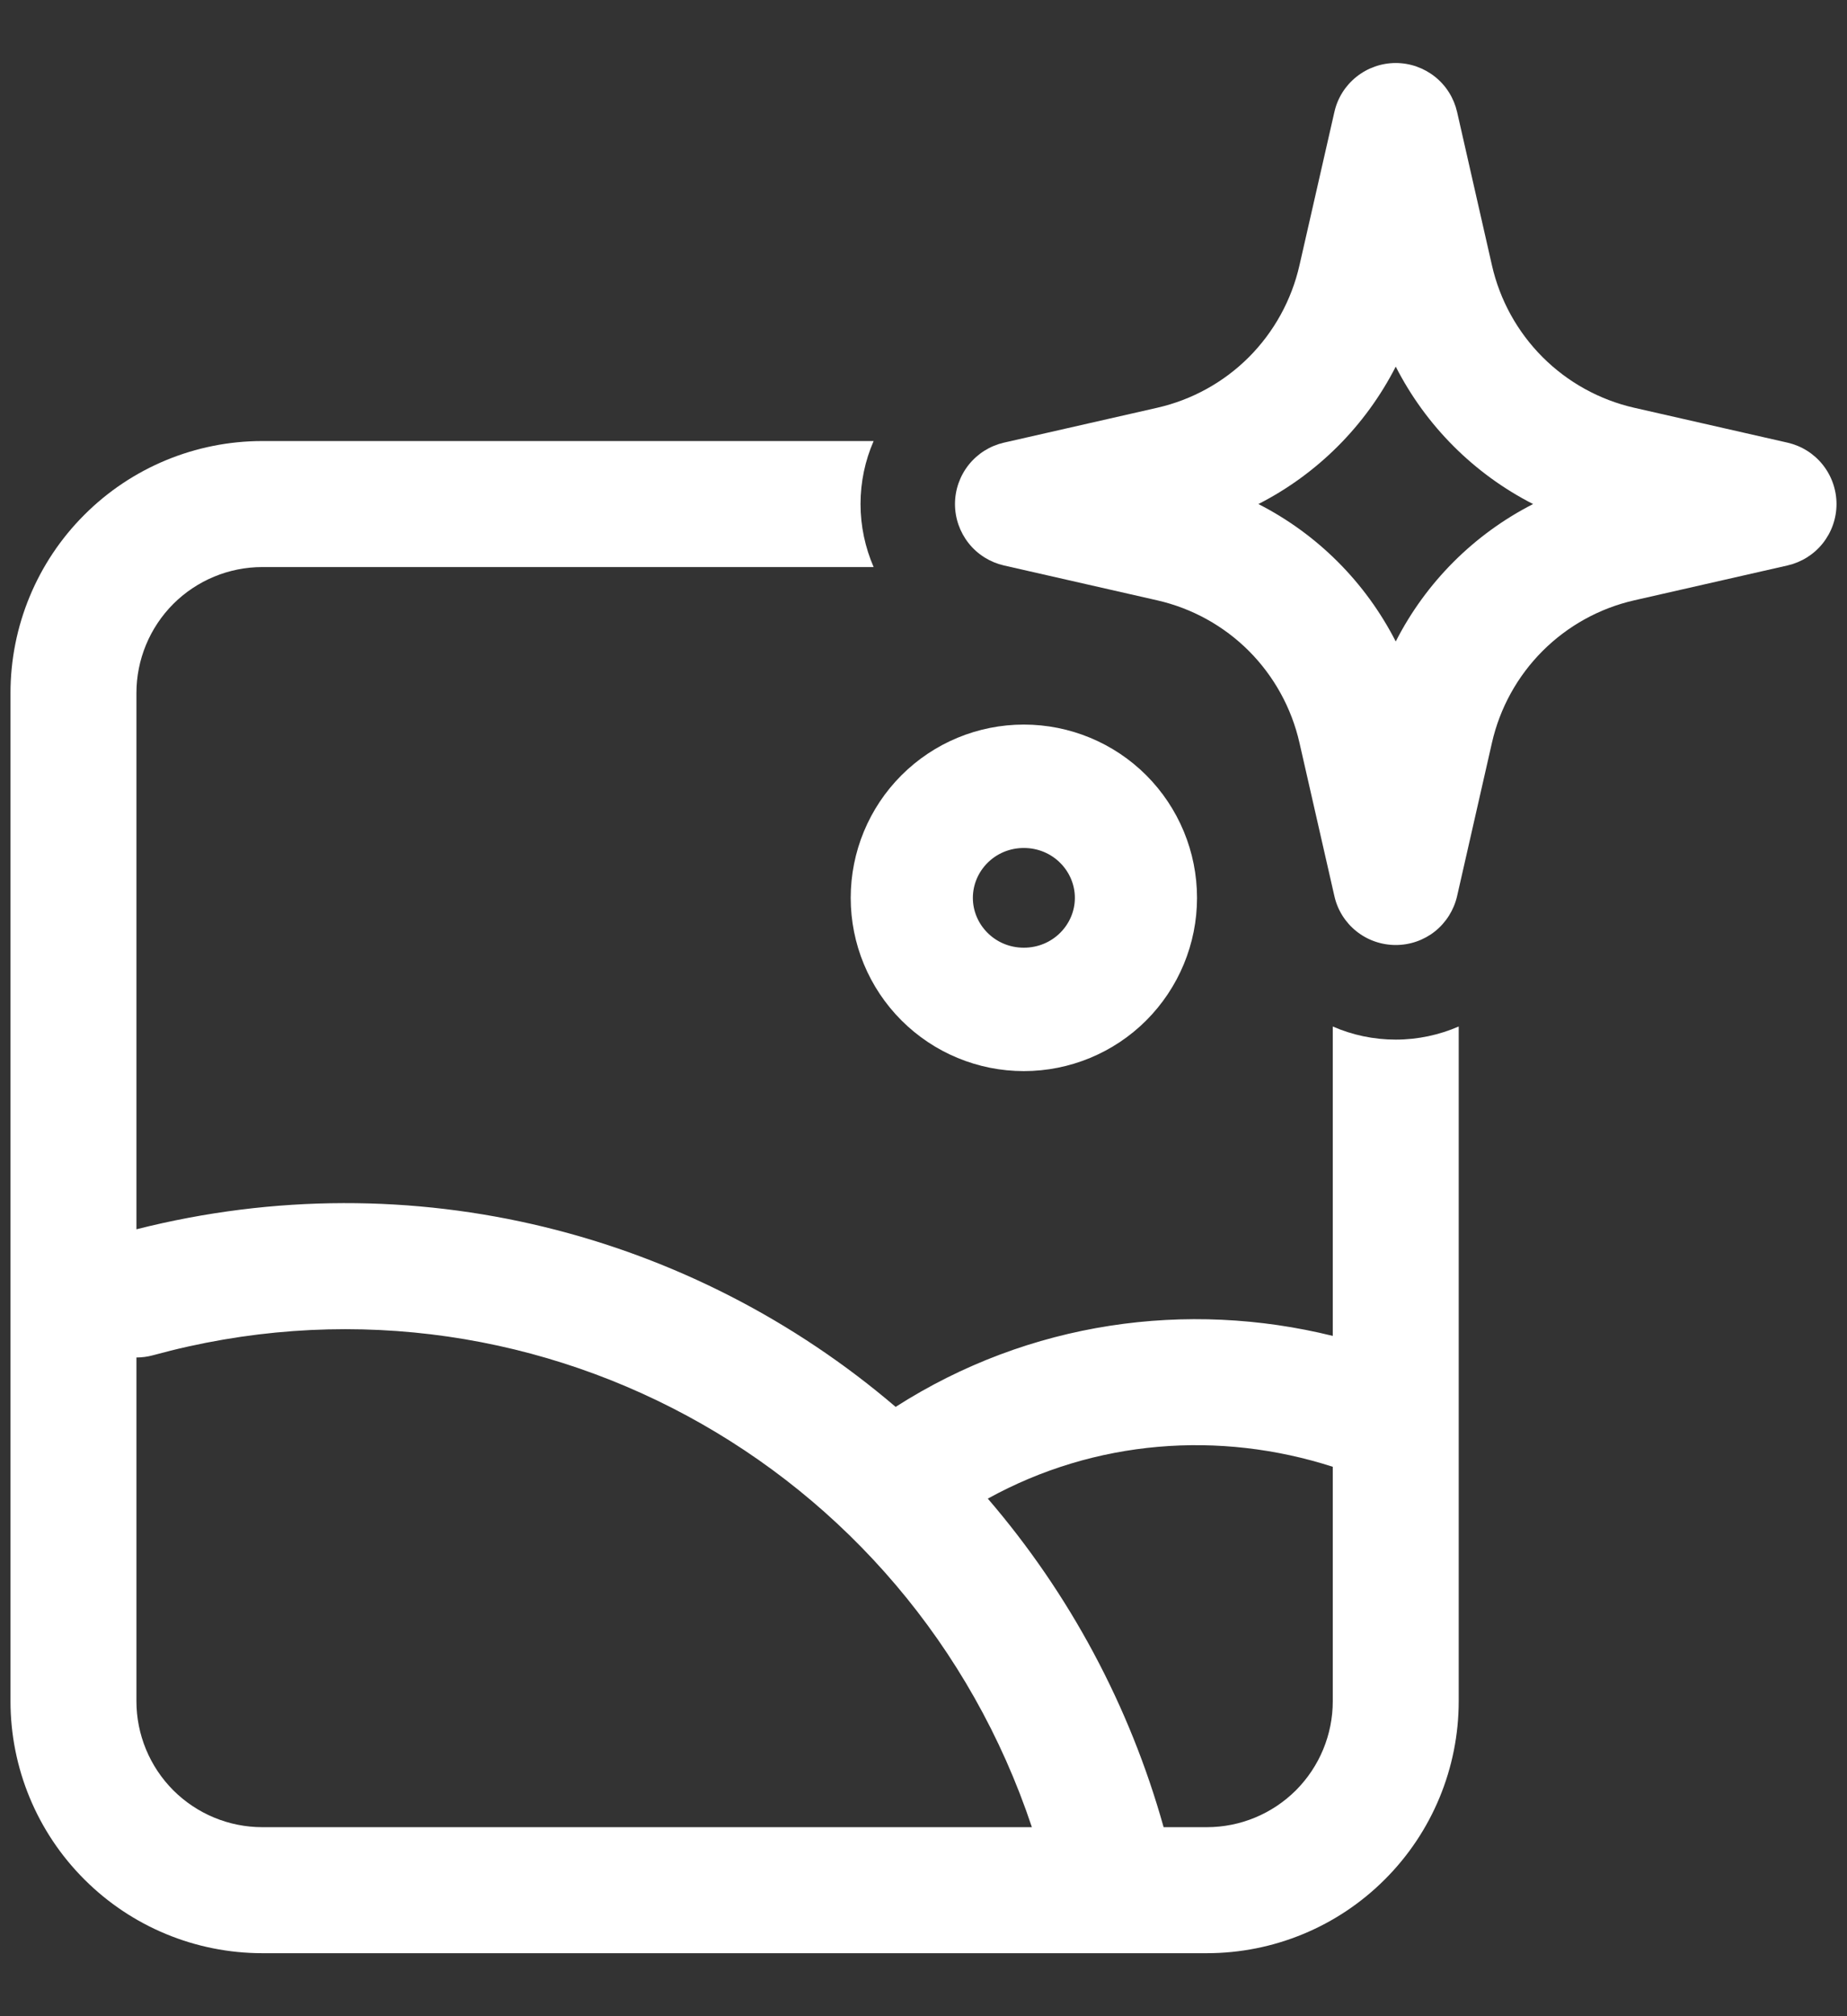 <svg width="22" height="24" viewBox="0 0 22 24" fill="none" xmlns="http://www.w3.org/2000/svg">
<rect x="0" y="0" width="22" height="24" fill="#333333" stroke="none"/>
<path fill-rule="evenodd" clip-rule="evenodd" d="M16.625 0.75C16.795 0.75 16.96 0.808 17.093 0.914C17.226 1.02 17.318 1.168 17.356 1.334L17.771 3.159C17.865 3.572 18.074 3.951 18.374 4.251C18.674 4.551 19.053 4.76 19.466 4.854L21.291 5.269C21.457 5.307 21.605 5.399 21.711 5.532C21.817 5.665 21.875 5.83 21.875 6C21.875 6.17 21.817 6.335 21.711 6.468C21.605 6.601 21.457 6.693 21.291 6.731L19.466 7.146C19.053 7.24 18.674 7.449 18.374 7.749C18.074 8.049 17.865 8.428 17.771 8.841L17.356 10.666C17.318 10.832 17.225 10.98 17.093 11.086C16.96 11.192 16.795 11.249 16.625 11.249C16.455 11.249 16.29 11.192 16.157 11.086C16.024 10.98 15.931 10.832 15.894 10.666L15.478 8.841C15.384 8.428 15.175 8.049 14.876 7.749C14.576 7.449 14.197 7.24 13.783 7.146L11.958 6.731C11.793 6.693 11.645 6.601 11.539 6.468C11.433 6.335 11.375 6.17 11.375 6C11.375 5.83 11.433 5.665 11.539 5.532C11.645 5.399 11.793 5.307 11.958 5.269L13.783 4.854C14.197 4.76 14.576 4.551 14.876 4.251C15.175 3.951 15.384 3.572 15.478 3.159L15.894 1.334C15.931 1.168 16.024 1.02 16.157 0.914C16.29 0.808 16.455 0.75 16.625 0.75ZM16.625 4.364C16.265 5.068 15.693 5.641 14.989 6C15.693 6.359 16.265 6.932 16.625 7.636C16.984 6.932 17.557 6.359 18.261 6C17.557 5.641 16.984 5.068 16.625 4.364ZM12.195 8.625C11.648 8.625 11.124 8.842 10.737 9.229C10.35 9.616 10.133 10.14 10.133 10.688C10.133 11.235 10.35 11.759 10.737 12.146C11.124 12.533 11.648 12.75 12.195 12.75C12.742 12.75 13.267 12.533 13.654 12.146C14.04 11.759 14.258 11.235 14.258 10.688C14.258 10.14 14.04 9.616 13.654 9.229C13.267 8.842 12.742 8.625 12.195 8.625ZM11.588 10.688C11.588 10.37 11.85 10.094 12.195 10.094C12.541 10.094 12.803 10.37 12.803 10.688C12.803 11.005 12.541 11.281 12.195 11.281C11.85 11.281 11.588 11.005 11.588 10.688Z" fill="white"/>
<path fill-rule="evenodd" clip-rule="evenodd" d="M3.125 5.25H10.406C10.305 5.481 10.25 5.735 10.25 6C10.25 6.265 10.306 6.519 10.406 6.75H3.125C2.727 6.75 2.346 6.908 2.064 7.189C1.783 7.471 1.625 7.852 1.625 8.25V14.633C4.926 13.798 8.256 14.687 10.668 16.747C12.262 15.727 14.142 15.474 15.875 15.902V12.219C16.106 12.32 16.36 12.375 16.625 12.375C16.89 12.375 17.144 12.319 17.375 12.219V20.25C17.375 21.046 17.059 21.809 16.496 22.371C15.934 22.934 15.171 23.25 14.375 23.25H3.125C2.329 23.25 1.566 22.934 1.004 22.371C0.441 21.809 0.125 21.046 0.125 20.25V8.25C0.125 7.454 0.441 6.691 1.004 6.129C1.566 5.566 2.329 5.25 3.125 5.25ZM1.625 16.159V20.25C1.625 20.648 1.783 21.029 2.064 21.311C2.346 21.592 2.727 21.75 3.125 21.75H12.291C10.841 17.403 6.278 14.911 1.824 16.132C1.759 16.15 1.692 16.159 1.625 16.159ZM13.86 21.75H14.375C14.773 21.75 15.154 21.592 15.436 21.311C15.717 21.029 15.875 20.648 15.875 20.25V17.46C14.527 17.026 13.044 17.134 11.766 17.839C12.742 18.973 13.457 20.309 13.86 21.75Z" fill="white"/>
</svg>
